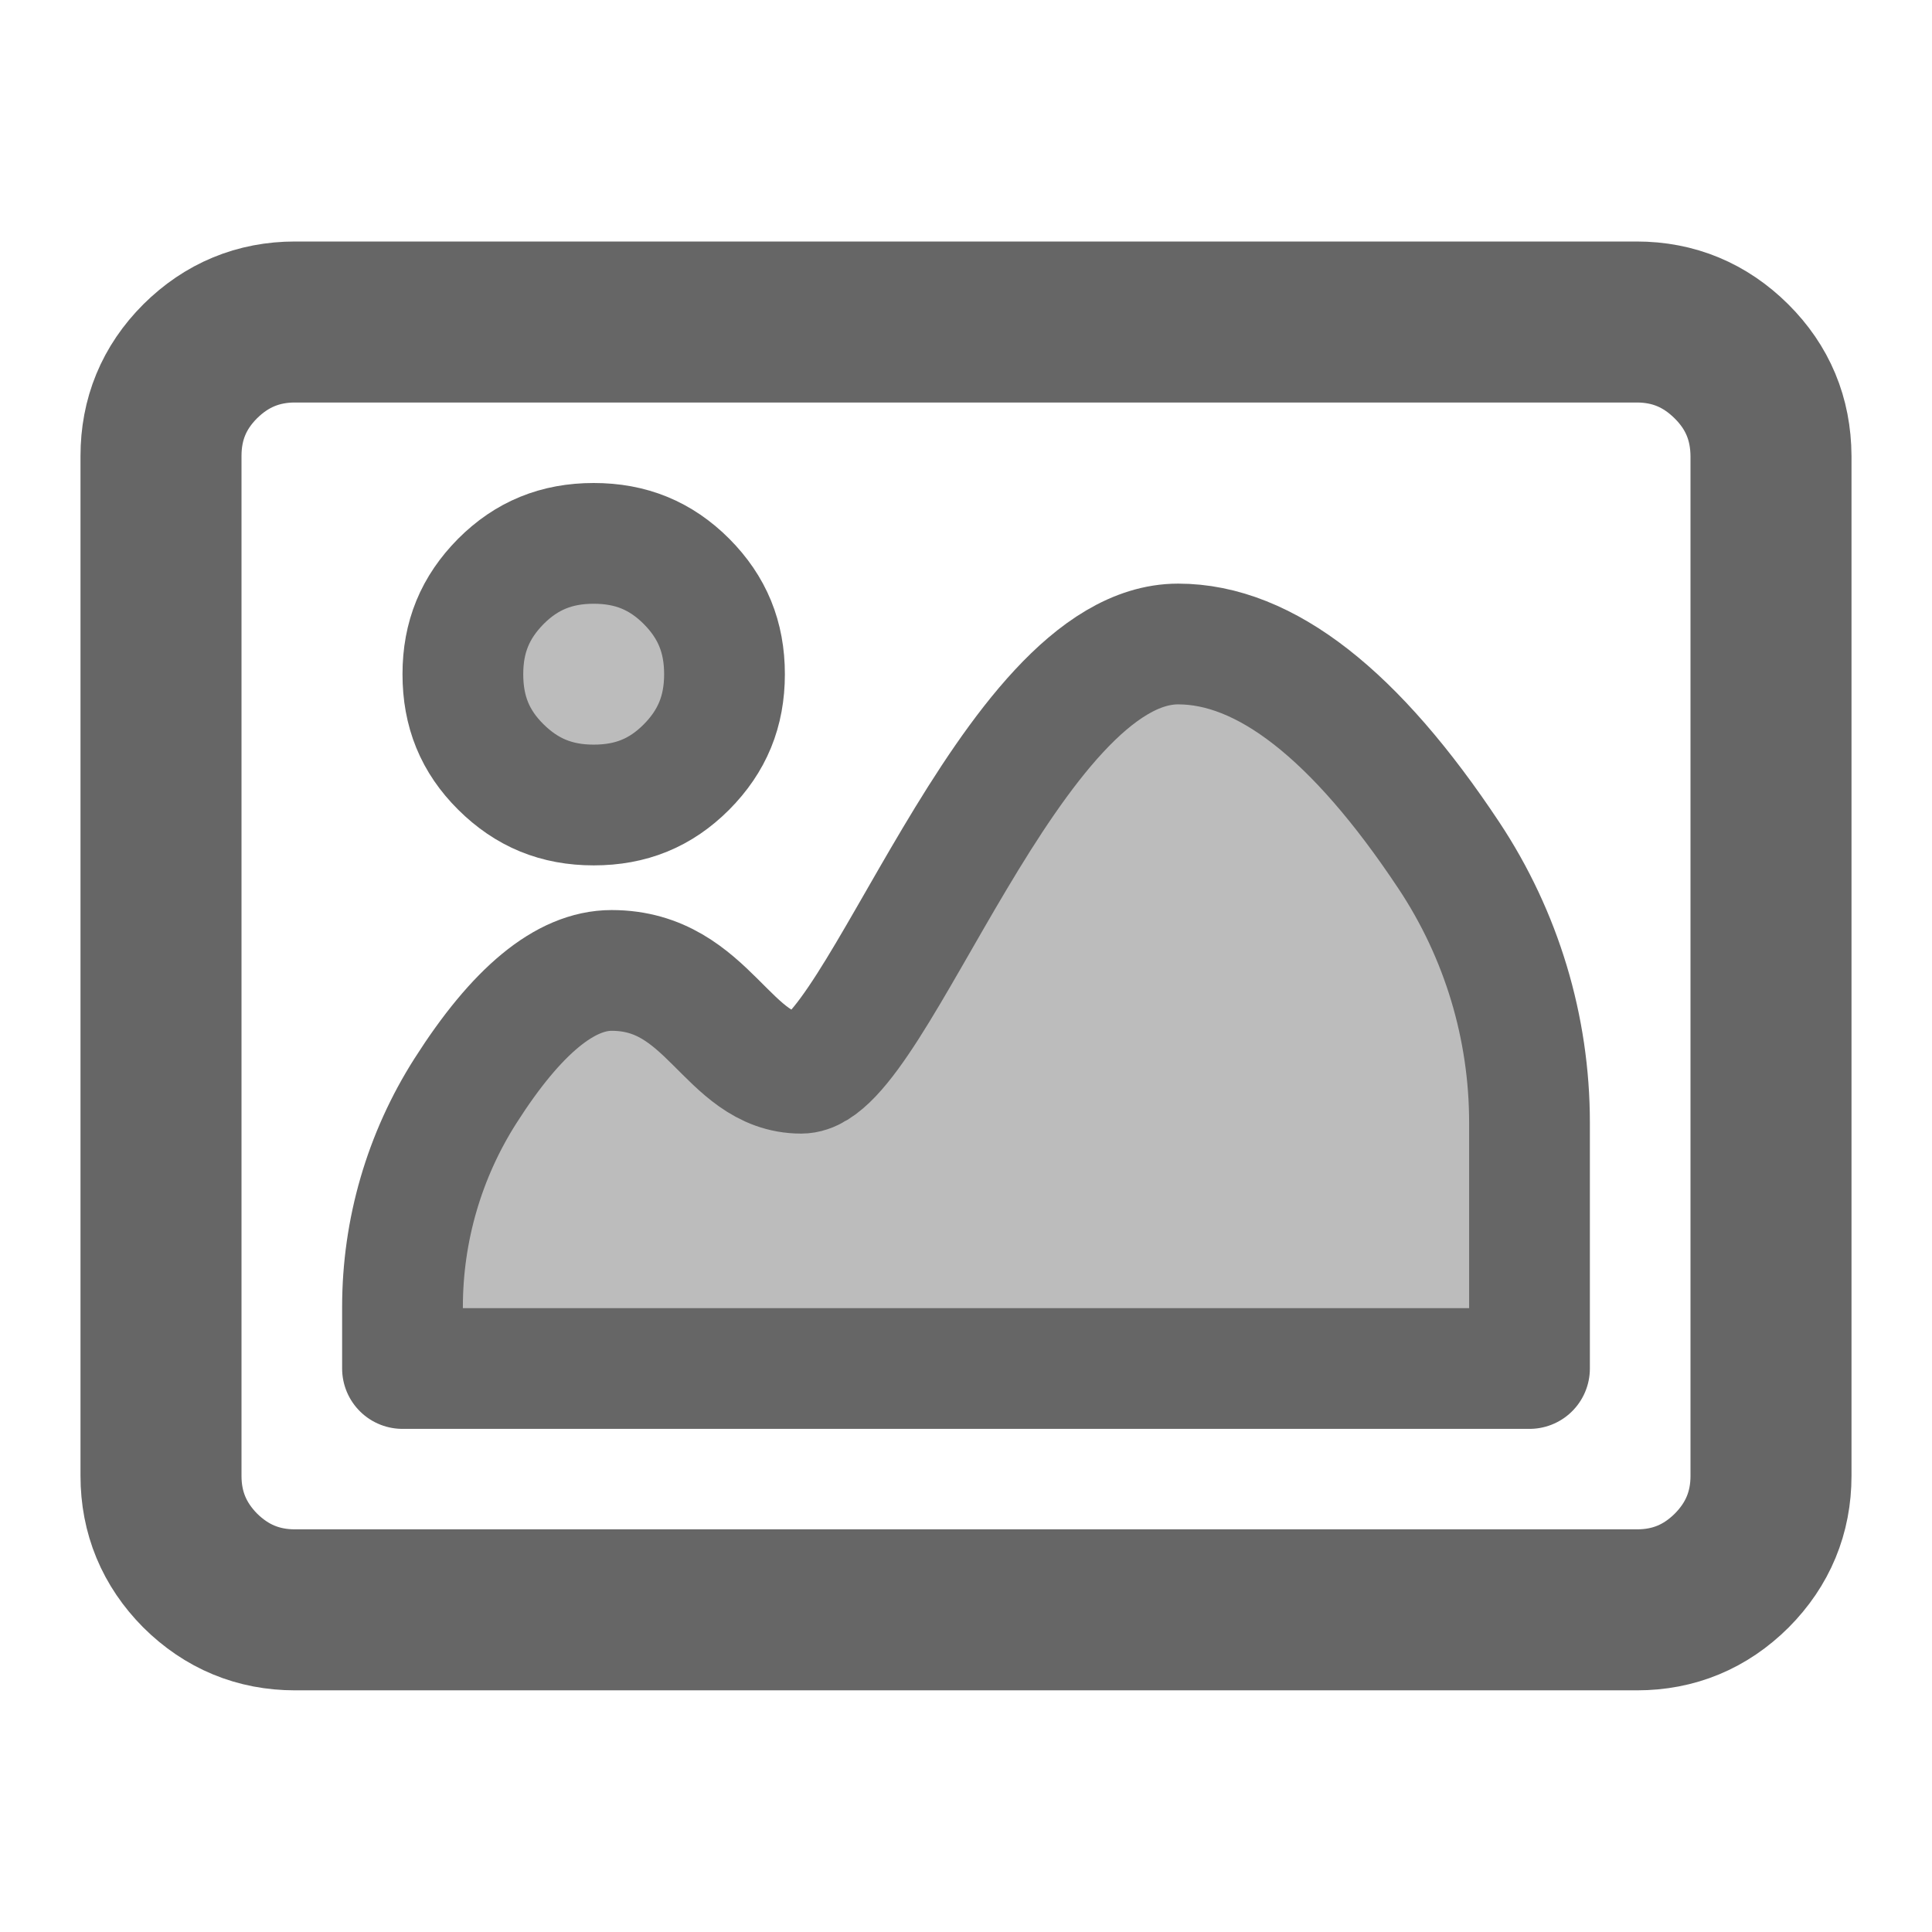 <?xml version="1.0" encoding="UTF-8"?>
<svg width="24px" height="24px" viewBox="0 0 24 24" version="1.1" xmlns="http://www.w3.org/2000/svg" xmlns:xlink="http://www.w3.org/1999/xlink">
    <!-- Generator: Sketch 52.4 (67378) - http://www.bohemiancoding.com/sketch -->
    <title>icon_24_pic 2</title>
    <desc>Created with Sketch.</desc>
    <g id="迷你教室2.0" stroke="none" stroke-width="1" fill="none" fill-rule="evenodd">
        <g id="1920*1080（实际1920*970）" transform="translate(-868, -902)">
            <g id="分组-copy-2" transform="translate(750, 890)">
                <g id="icon_24_pic-2" transform="translate(118, 12)">
                    <g id="icon_24_pic">
                        <g>
                            <rect id="Rectangle-path" fill-rule="nonzero" x="0" y="0" width="24" height="24"></rect>
                            <path d="M21.508,4.488 C21.18,4.163 20.79,4 20.33,4 L3.665,4 C3.208,4 2.815,4.163 2.487,4.488 C2.16,4.815 2,5.208 2,5.665 L2,18.333 C2,18.79 2.163,19.183 2.487,19.51 C2.815,19.835 3.208,19.998 3.665,19.998 L20.335,19.998 C20.793,19.998 21.185,19.835 21.512,19.51 C21.837,19.183 22,18.79 22,18.333 L22,5.665 C21.997,5.203 21.835,4.813 21.508,4.488 Z" id="Shape" stroke="#666666" stroke-width="2" fill-rule="nonzero"></path>
                            <path d="M5,17 L5,16.235 C5,15.284 5.271,14.353 5.782,13.551 C6.417,12.554 7.022,12.055 7.598,12.055 C8.811,12.055 9.029,13.332 9.953,13.332 C10.878,13.332 12.553,8 14.635,8 C15.715,8 16.837,8.876 17.999,10.627 L17.999,10.627 C18.652,11.611 19,12.765 19,13.945 L19,17 L5,17 Z" id="Path" stroke="#666666" stroke-width="1.5" fill="#BCBCBC" fill-rule="nonzero" stroke-linecap="round" stroke-linejoin="round"></path>
                            <path d="M6.223,7.221 C5.902,7.545 5.75,7.913 5.75,8.375 C5.75,8.84 5.901,9.209 6.22,9.526 C6.544,9.848 6.913,10 7.375,10 C7.84,10 8.207,9.849 8.526,9.53 C8.848,9.206 9,8.837 9,8.375 C9,7.913 8.848,7.544 8.528,7.222 C8.208,6.902 7.838,6.75 7.375,6.75 C6.913,6.75 6.542,6.902 6.223,7.221 Z" id="Path" stroke="#666666" stroke-width="1.5" fill="#BCBCBC" fill-rule="nonzero"></path>
                        </g>
                    </g>
                </g>
            </g>
        </g>
    </g>
</svg>